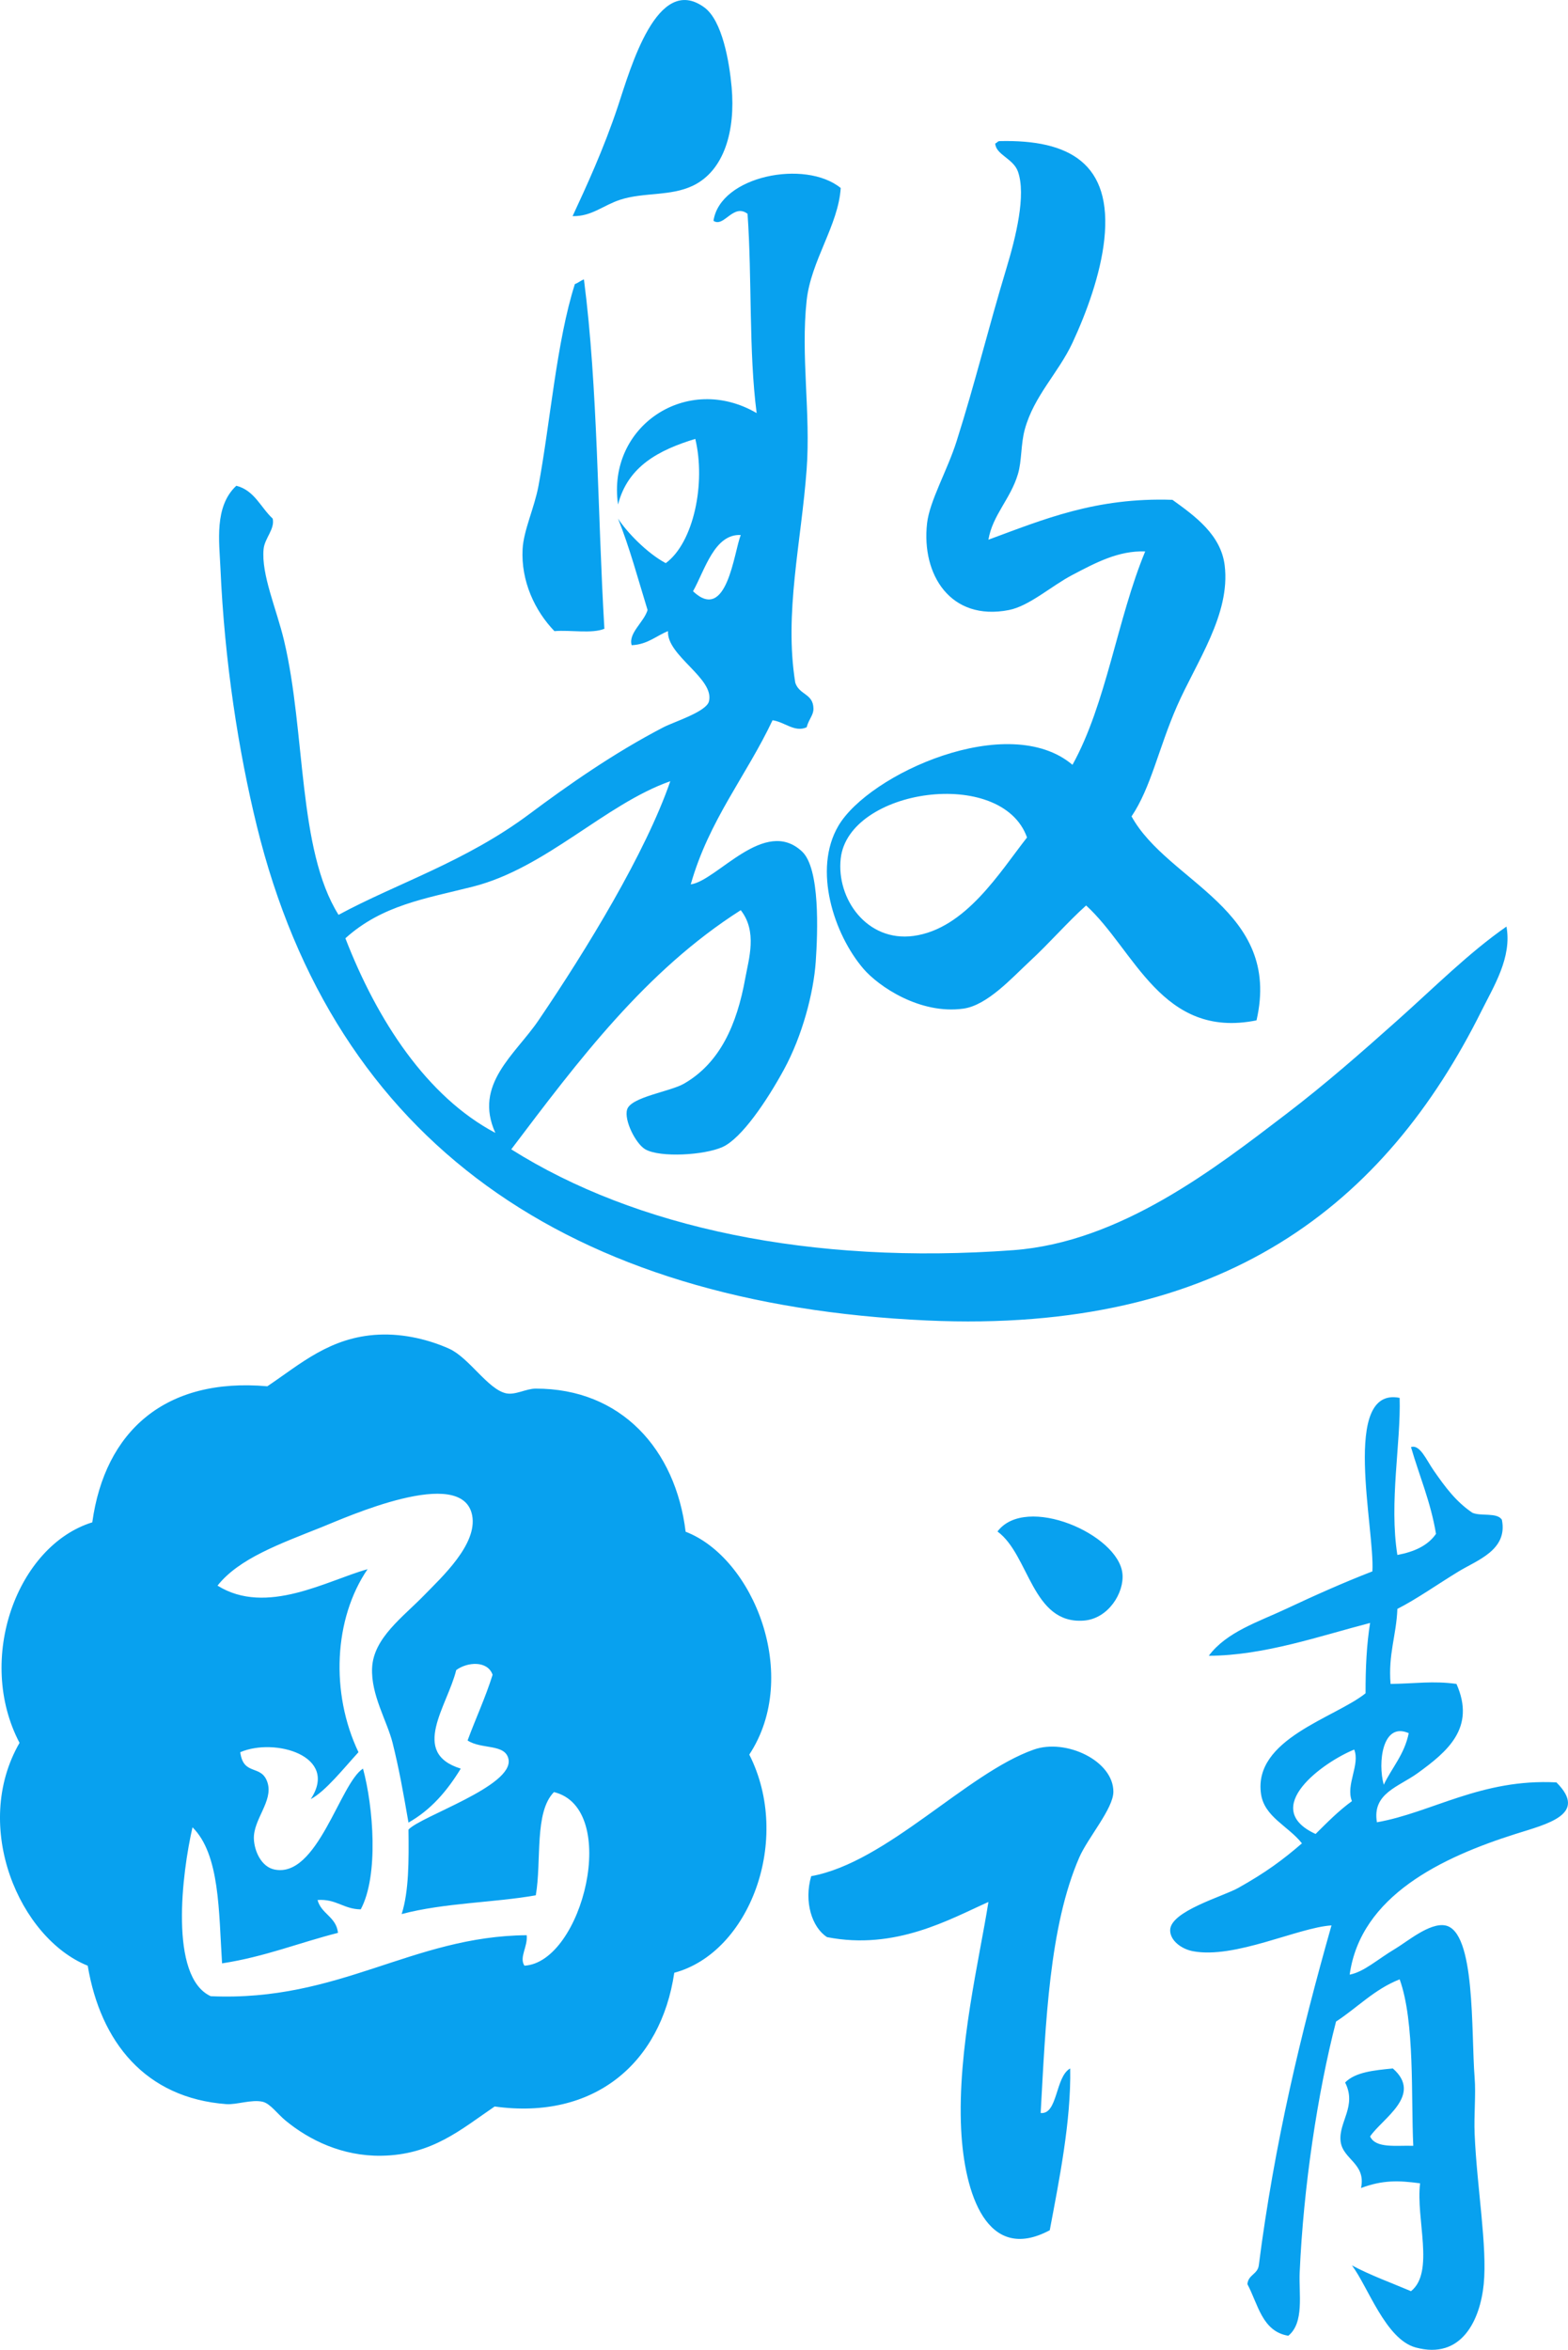 <?xml version="1.0" encoding="utf-8"?>
<!-- Generator: Adobe Illustrator 17.0.0, SVG Export Plug-In . SVG Version: 6.00 Build 0)  -->
<!DOCTYPE svg PUBLIC "-//W3C//DTD SVG 1.1//EN" "http://www.w3.org/Graphics/SVG/1.1/DTD/svg11.dtd">
<svg version="1.1" id="图层_1" xmlns="http://www.w3.org/2000/svg" xmlns:xlink="http://www.w3.org/1999/xlink" x="0px" y="0px"
	 width="133.289px" height="199.76px" viewBox="0 0 133.289 199.76" enable-background="new 0 0 133.289 199.76"
	 xml:space="preserve">
<path fill="#08A1EF" d="M132.306,151.522c-6.38-0.338-10.634,2.581-15.259,3.389c-0.422-2.467,1.845-3.001,3.477-4.187
	c2.484-1.805,4.951-3.828,3.284-7.574c-2.021-0.28-3.47-0.024-5.602,0c-0.209-2.54,0.497-4.138,0.579-6.378
	c1.635-0.828,3.436-2.107,5.215-3.189c1.573-0.957,4.188-1.817,3.67-4.386c-0.4-0.65-1.79-0.278-2.51-0.598
	c-1.42-0.963-2.327-2.213-3.284-3.588c-0.627-0.9-1.179-2.255-1.933-1.993c0.711,2.455,1.674,4.652,2.125,7.375
	c-0.695,1.01-1.865,1.529-3.283,1.794c-0.715-4.472,0.307-9.542,0.193-13.354c-5.004-0.992-2.098,11.156-2.317,14.75
	c-2.433,0.939-4.967,2.074-7.341,3.189c-2.35,1.104-5.055,1.953-6.566,3.986c4.696-0.016,9.435-1.683,13.713-2.791
	c-0.295,1.82-0.393,3.847-0.386,5.979c-2.599,2.091-9.576,3.882-8.885,8.571c0.286,1.943,2.312,2.711,3.477,4.185
	c-1.64,1.421-3.091,2.486-5.408,3.787c-1.304,0.732-5.769,1.979-5.794,3.589c-0.014,0.886,0.955,1.608,1.932,1.794
	c3.568,0.677,8.95-2.019,11.781-2.193c-2.581,9.096-4.852,18.513-6.18,28.902c-0.101,0.761-0.904,0.793-0.967,1.595
	c0.912,1.717,1.252,4.023,3.477,4.386c1.373-1.116,0.886-3.546,0.967-5.382c0.318-7.263,1.521-15.26,3.09-21.328
	c1.816-1.183,3.261-2.747,5.408-3.589c1.312,3.635,0.955,10.038,1.158,14.152c-1.434-0.049-3.198,0.245-3.67-0.797
	c1.043-1.537,4.516-3.515,1.933-5.78c-1.586,0.157-3.184,0.303-4.057,1.195c1.018,2.006-0.563,3.358-0.386,4.983
	c0.171,1.57,2.182,1.877,1.738,3.987c1.842-0.687,3.187-0.649,5.021-0.399c-0.374,3.01,1.26,7.557-0.773,9.169
	c-1.688-0.716-3.453-1.353-5.021-2.192c1.349,1.776,2.856,6.274,5.408,6.975c3.923,1.078,5.494-2.35,5.795-5.381
	c0.316-3.186-0.58-8.228-0.772-12.756c-0.069-1.633,0.114-3.352,0-4.784c-0.31-3.905,0.102-12.48-2.511-12.957
	c-1.326-0.24-3.234,1.391-4.25,1.993c-1.512,0.899-2.635,1.957-3.862,2.193c0.934-6.711,7.855-9.98,14.1-11.96
	C131.503,155.059,135.031,154.246,132.306,151.522z M119.75,147.336c-0.366,1.813-1.421,2.917-2.123,4.385
	C117.106,149.872,117.505,146.344,119.75,147.336z M114.922,153.116c-1.135,0.82-2.104,1.813-3.09,2.79
	c-4.799-2.204,0.669-6.118,3.283-7.175C115.638,150.018,114.367,151.733,114.922,153.116z M95.414,133.781
	c0.162,1.613-1.197,3.83-3.283,3.986c-4.415,0.332-4.627-5.594-7.34-7.574C87.196,127,95.08,130.425,95.414,133.781z
	 M94.643,152.318c-0.004,1.437-2.168,3.904-2.898,5.581c-2.56,5.885-2.856,14.109-3.283,21.727c1.465,0.154,1.232-3.093,2.512-3.787
	c0.08,4.496-0.943,9.504-1.738,13.753c-5.337,2.853-7.262-3.097-7.533-8.57c-0.338-6.803,1.586-14.632,2.318-19.335
	c-3.273,1.459-7.904,4.129-13.714,2.99c-1.288-0.825-1.981-3.008-1.352-5.183c6.435-1.164,13.203-8.75,18.929-10.763
	C90.606,147.774,94.649,149.677,94.643,152.318z M58.282,130.212c-0.85-6.993-5.48-12.185-12.754-12.165
	c-0.815,0.002-1.725,0.57-2.512,0.398c-1.539-0.336-3.143-3.027-4.832-3.789c-1.617-0.729-3.781-1.301-5.99-1.197
	c-4.148,0.195-6.678,2.52-9.469,4.389c-8.682-0.768-13.809,3.82-14.88,11.566c-6.389,1.982-9.929,11.611-6.185,18.746
	c-4.107,7.129,0.005,16.612,5.797,18.946c1.087,6.476,4.886,11.251,11.789,11.767c0.854,0.064,2.162-0.423,3.092-0.199
	c0.631,0.151,1.248,1.03,1.933,1.595c2.036,1.677,4.836,3.032,8.116,2.991c4.348-0.052,6.826-2.26,9.662-4.186
	c8.463,1.171,14.132-3.682,15.268-11.369c6.396-1.708,10.041-11.319,6.377-18.547C68.096,142.459,64.054,132.434,58.282,130.212z
	 M44.579,167.104c-0.464-0.727,0.297-1.604,0.193-2.592c-9.774,0.084-15.891,5.672-26.861,5.185
	c-3.563-1.646-2.431-10.515-1.547-14.359c2.331,2.313,2.227,7.142,2.512,11.567c3.596-0.546,6.549-1.752,9.855-2.593
	c-0.149-1.374-1.418-1.593-1.738-2.792c1.59-0.113,2.207,0.779,3.672,0.796c1.543-2.877,1.07-8.729,0.193-11.965
	c-1.952,1.221-3.868,9.35-7.537,8.575c-1.096-0.23-1.695-1.541-1.739-2.592c-0.069-1.664,1.655-3.203,1.161-4.787
	c-0.507-1.613-2.049-0.519-2.32-2.592c2.934-1.263,8.415,0.315,5.99,3.988c1.246-0.645,2.836-2.657,4.059-3.988
	c-2.394-5.023-2.1-11.354,0.773-15.556c-3.395,0.932-8.59,3.997-12.755,1.395c1.821-2.3,5.237-3.527,8.89-4.985
	c1.965-0.784,11.916-5.289,12.754-0.997c0.48,2.461-2.601,5.277-4.059,6.781c-1.818,1.877-4.316,3.635-4.444,6.182
	c-0.114,2.293,1.276,4.536,1.739,6.381c0.539,2.151,0.894,4.136,1.353,6.781c1.916-1.08,3.3-2.709,4.444-4.587
	c-4.347-1.34-1.138-5.312-0.386-8.376c0.937-0.696,2.663-0.828,3.092,0.399c-0.613,1.959-1.435,3.704-2.126,5.584
	c1.175,0.783,3.213,0.251,3.478,1.596c0.451,2.288-7.482,4.847-8.502,5.983c0.031,2.625,0.041,5.227-0.58,7.179
	c3.635-0.963,7.877-0.968,11.402-1.595c0.509-2.93-0.146-7.063,1.545-8.775C52.756,153.725,49.53,166.815,44.579,167.104z
	 M71.272,70.197c-2.201,3.731-0.369,9.252,2.125,12.158c1.278,1.49,4.803,3.904,8.498,3.389c2.033-0.284,4.117-2.609,5.602-3.987
	c1.805-1.675,3.209-3.327,4.828-4.783c4.125,3.754,6.419,11.396,14.486,9.767c2.17-9.427-7.531-11.719-10.623-17.341
	c1.647-2.432,2.307-5.819,3.862-9.368c1.647-3.758,4.56-7.804,4.056-11.96c-0.315-2.604-2.507-4.188-4.441-5.581
	c-6.524-0.222-10.994,1.677-15.644,3.389c0.352-2.096,1.877-3.453,2.51-5.581c0.336-1.126,0.234-2.517,0.58-3.787
	c0.777-2.858,2.859-4.806,4.057-7.375c1.189-2.556,2.385-5.814,2.703-8.771c0.697-6.481-2.977-8.512-8.885-8.371
	c-0.193-0.001-0.229,0.161-0.387,0.199c0.049,0.963,1.535,1.273,1.932,2.392c0.709,1.996-0.182,5.573-0.965,8.173
	c-1.639,5.436-2.634,9.648-4.25,14.75c-0.783,2.477-2.295,5.071-2.51,6.976c-0.494,4.38,2.002,8.342,6.953,7.375
	c1.744-0.341,3.615-2.052,5.408-2.989c1.941-1.017,3.9-2.078,6.181-1.994c-2.374,5.725-3.3,12.94-6.181,18.139
	C85.735,60.428,73.878,65.777,71.272,70.197z M77.645,79.565c-3.948,0.525-6.557-3.155-6.18-6.578
	c0.652-5.949,13.689-7.838,15.838-1.793C85.008,74.108,82.08,78.975,77.645,79.565z M21.827,70.197
	c6.6,26.928,26.543,40.676,56.979,42.057c25.271,1.146,38.966-9.931,47.127-26.31c1.053-2.114,2.605-4.568,2.125-7.176
	c-3.211,2.235-6.129,5.172-9.272,7.973c-3.029,2.701-6.113,5.416-9.465,7.973c-6.019,4.594-14.078,10.889-23.177,11.562
	c-17.21,1.272-32.138-1.918-42.684-8.571c5.726-7.577,11.427-15.183,19.508-20.331c1.426,1.817,0.686,4.116,0.385,5.78
	c-0.707,3.933-2.139,7.201-5.214,8.971c-1.175,0.676-4.503,1.128-4.829,2.191c-0.281,0.915,0.738,2.928,1.545,3.389
	c1.269,0.724,5.033,0.496,6.568-0.199c1.631-0.74,3.787-3.96,5.214-6.578c1.572-2.885,2.52-6.523,2.705-9.169
	c0.175-2.525,0.376-7.923-1.159-9.368c-3.186-2.996-7.221,2.481-9.465,2.791c1.543-5.451,4.718-9.218,6.953-13.953
	c1.027,0.141,1.877,1.059,2.898,0.598c0.208-0.75,0.59-1.029,0.579-1.594c-0.024-1.287-1.192-1.133-1.545-2.193
	c-0.959-5.926,0.511-11.948,0.966-18.139c0.352-4.786-0.511-9.642,0-14.351c0.368-3.398,2.693-6.388,2.897-9.567
	c-3.012-2.455-10.253-1.032-10.816,2.79c0.885,0.597,1.682-1.518,2.896-0.598c0.387,5.515,0.096,11.728,0.773,16.942
	c-5.899-3.447-12.742,1.096-11.782,7.773c0.832-3.261,3.488-4.639,6.567-5.58c0.91,3.795-0.15,8.833-2.512,10.563
	c-1.613-0.86-3.334-2.67-4.056-3.787c0.981,2.442,1.704,5.151,2.511,7.773c-0.314,1.044-1.652,1.962-1.352,2.99
	c1.357-0.062,2.068-0.789,3.09-1.196c-0.131,2.082,3.988,4.029,3.477,5.979c-0.229,0.878-2.959,1.726-3.863,2.192
	c-4.262,2.212-8.188,4.98-11.395,7.375c-5.453,4.072-11.276,5.893-16.225,8.572C25.297,72.225,26,62.264,24.145,54.45
	c-0.634-2.667-1.95-5.621-1.738-7.773c0.091-0.929,0.976-1.699,0.772-2.592c-1.02-0.941-1.541-2.396-3.09-2.791
	c-1.891,1.755-1.449,4.767-1.352,6.977C19.088,56.275,20.278,63.876,21.827,70.197z M58.911,50.264
	c1.016-1.819,1.816-4.889,4.057-4.783C62.383,46.958,61.795,52.982,58.911,50.264z M40.176,75.379
	c6.242-1.576,11.232-7.002,16.803-8.969c-2.092,6.075-7.102,14.293-11.202,20.33c-1.979,2.915-5.547,5.433-3.669,9.568
	c-5.831-3.086-10.046-9.566-12.748-16.544C32.485,76.939,36.178,76.389,40.176,75.379z M52.73,16.977
	c-1.463,0.474-2.438,1.438-4.056,1.396c1.127-2.432,2.636-5.676,3.862-9.368c1.072-3.226,3.33-11.312,7.34-8.371
	c1.521,1.113,2.122,4.617,2.317,6.776c0.332,3.672-0.612,7.083-3.283,8.372C56.997,16.704,54.736,16.328,52.73,16.977z
	 M47.129,53.652c-1.662-1.721-2.85-4.249-2.705-6.976c0.086-1.607,1.002-3.495,1.352-5.383c1.003-5.39,1.536-12.267,3.091-17.142
	c0.285-0.104,0.486-0.295,0.771-0.398c1.197,9.264,1.15,19.81,1.738,29.699C50.319,53.889,48.501,53.541,47.129,53.652z"/>
</svg>
